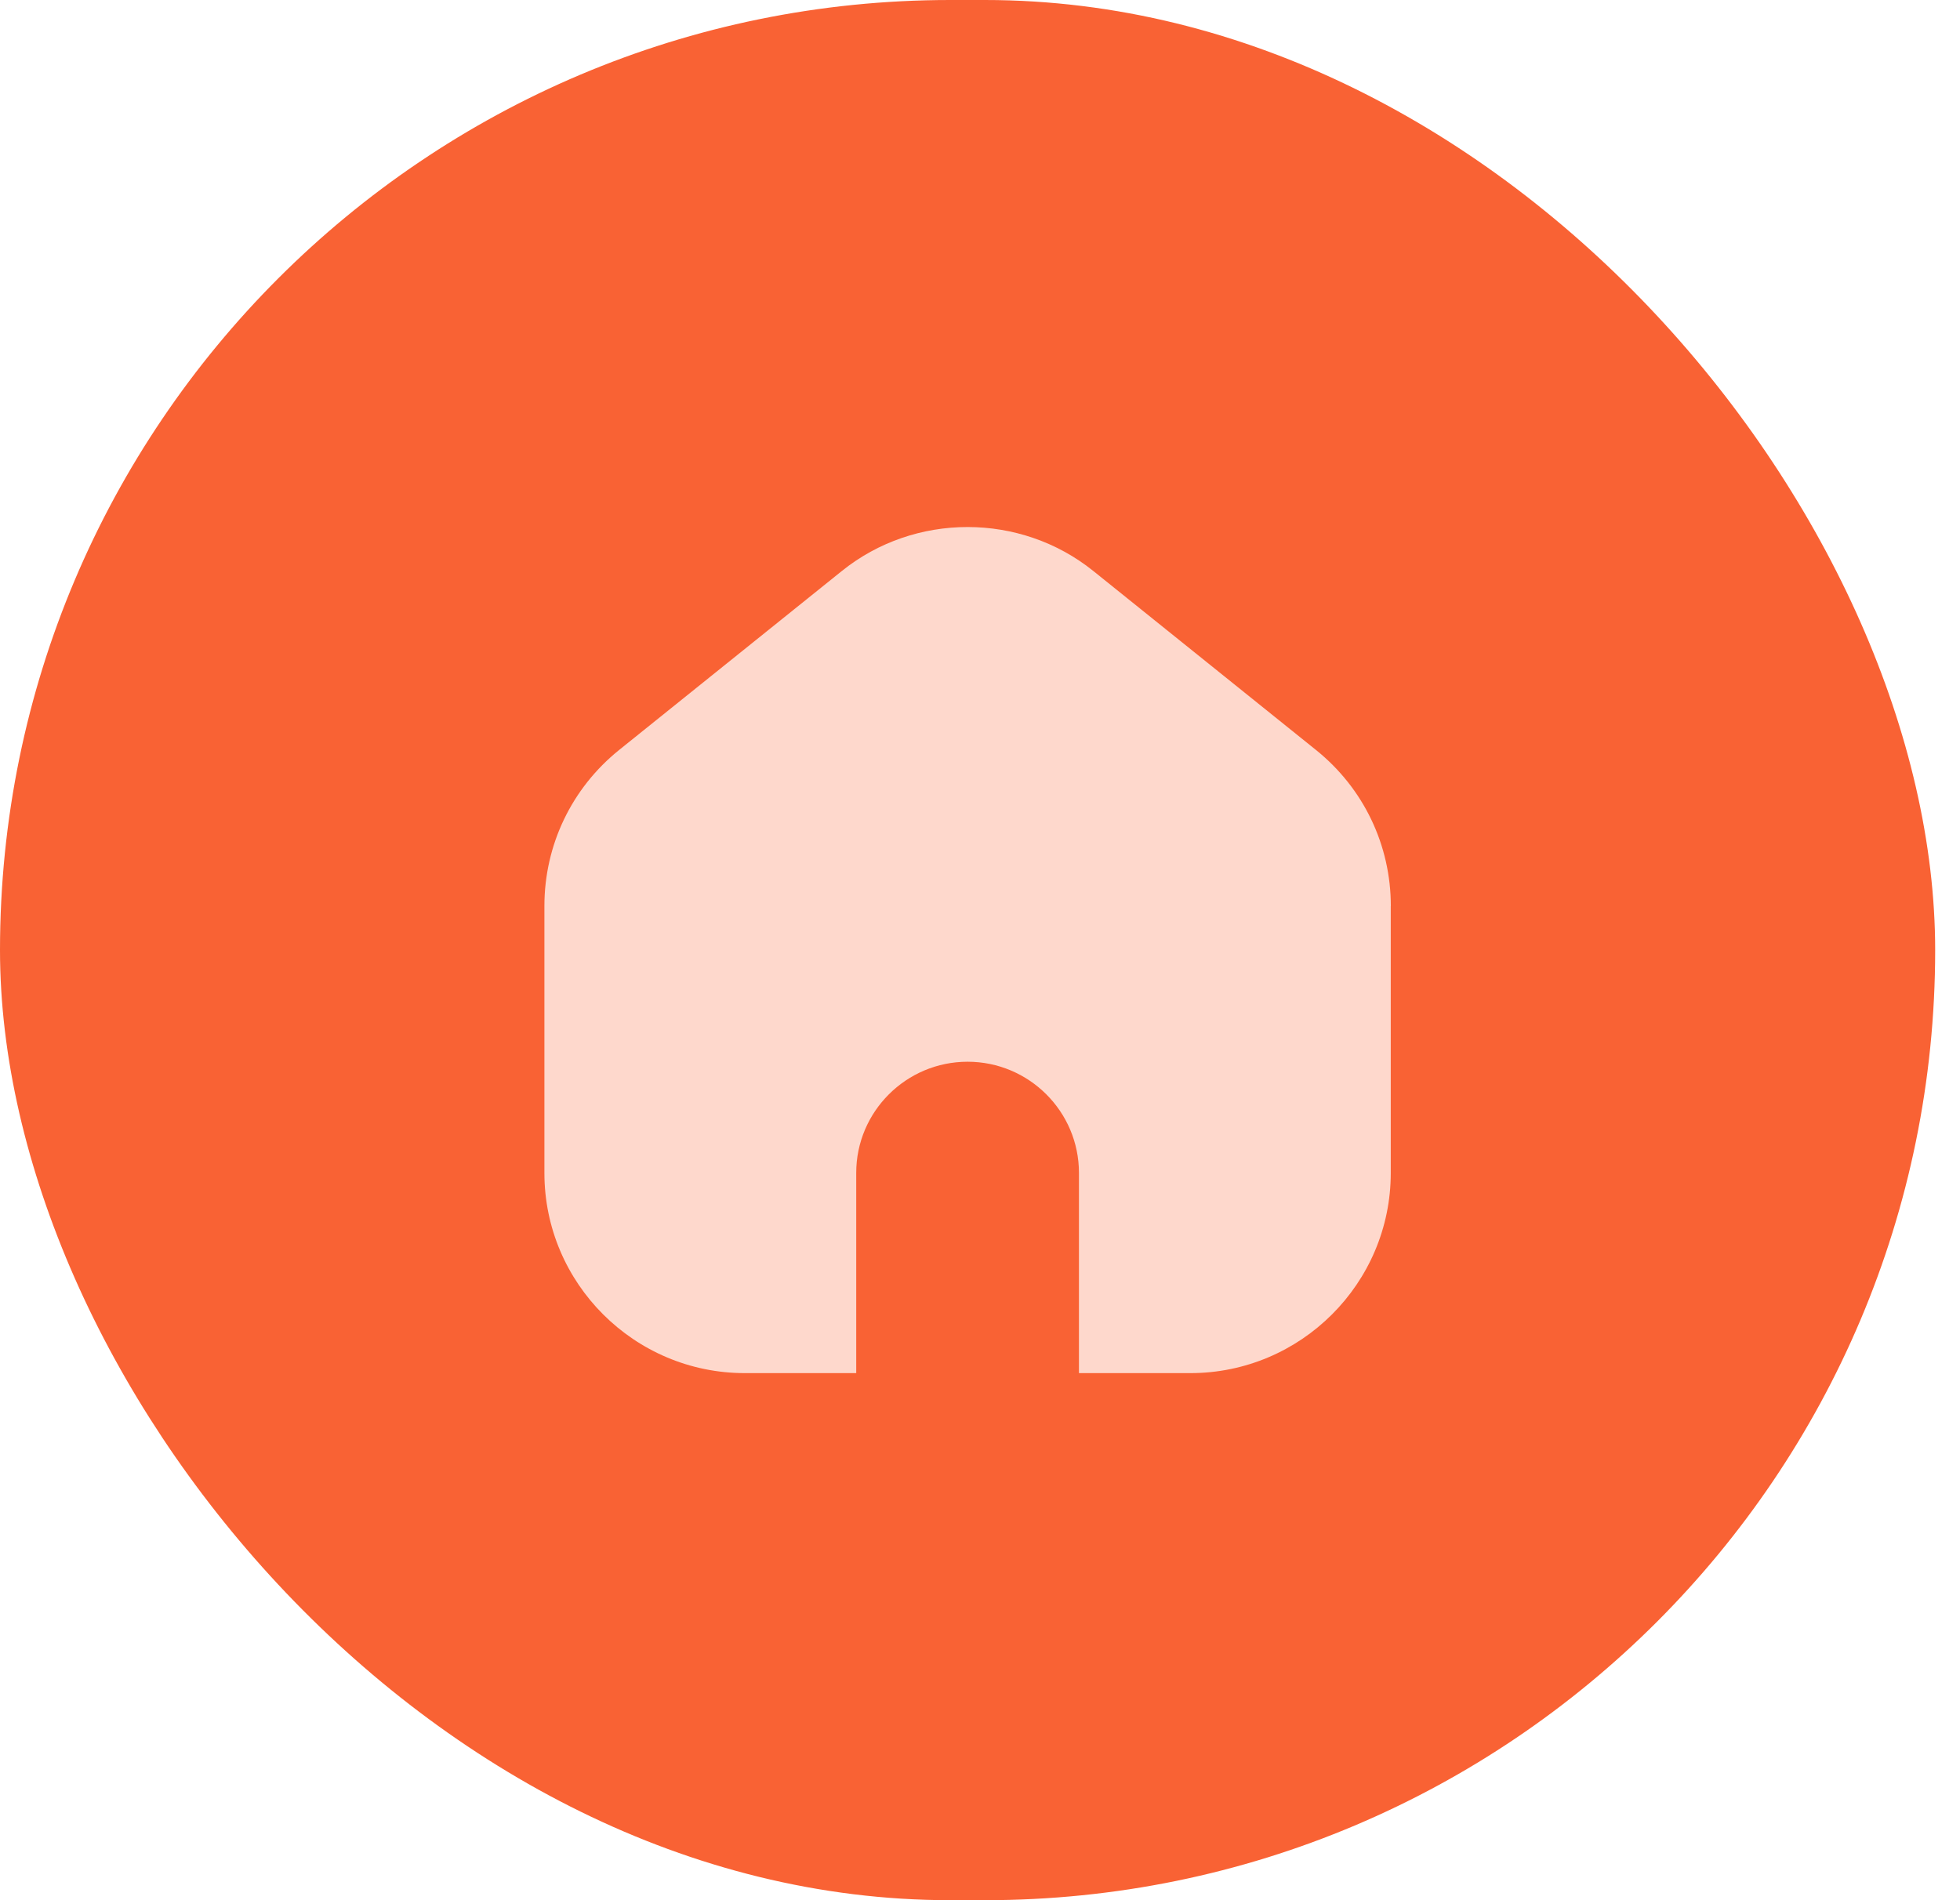 <svg width="33" height="32" viewBox="0 0 33 32" fill="none" xmlns="http://www.w3.org/2000/svg">
<rect width="32.582" height="32" rx="16" fill="#F96234"/>
<path d="M23.416 15.257V19.753C23.416 21.612 21.902 23.124 20.041 23.124H18.166V19.752C18.166 18.719 17.325 17.88 16.291 17.88C15.258 17.88 14.416 18.719 14.416 19.752V23.124H12.541C10.68 23.124 9.166 21.612 9.166 19.753V15.257C9.166 14.231 9.625 13.273 10.425 12.629L14.175 9.615C15.401 8.629 17.18 8.629 18.407 9.615L22.157 12.63C22.958 13.274 23.417 14.232 23.417 15.258L23.416 15.257Z" fill="#FED8CC"/>
</svg>

